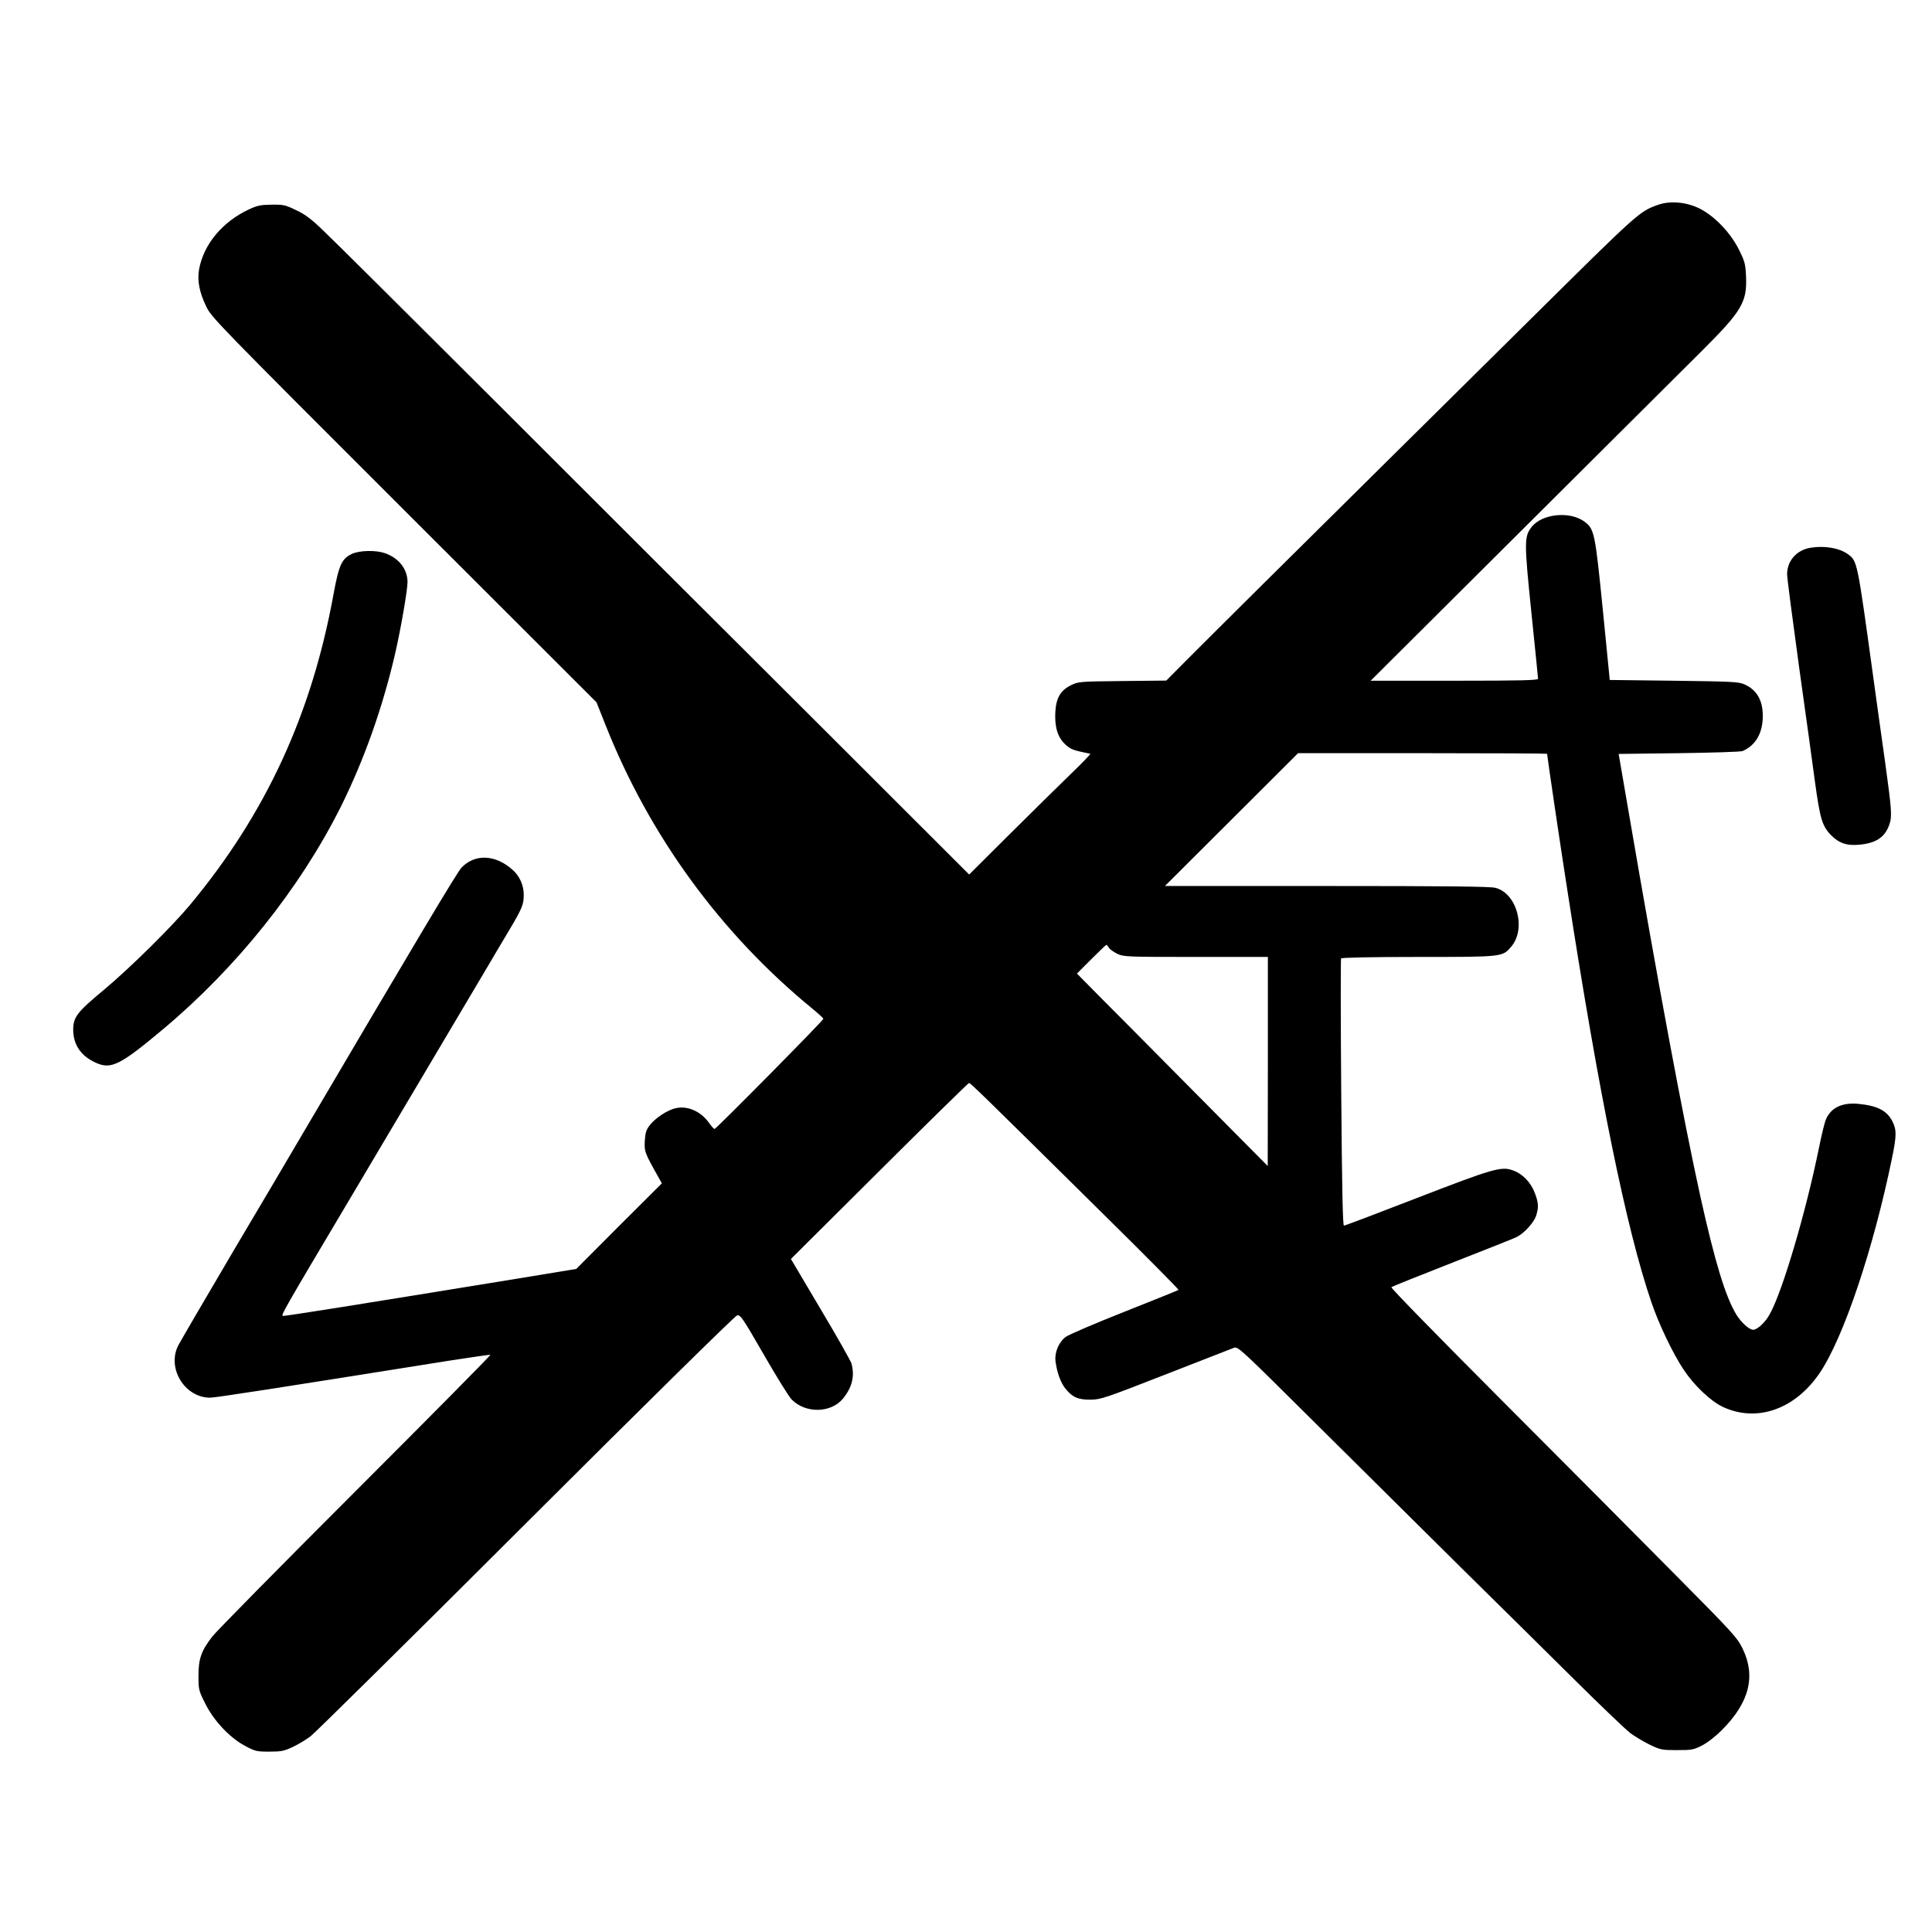 <?xml version="1.0" standalone="no"?>
<!DOCTYPE svg PUBLIC "-//W3C//DTD SVG 20010904//EN"
 "http://www.w3.org/TR/2001/REC-SVG-20010904/DTD/svg10.dtd">
<svg version="1.0" xmlns="http://www.w3.org/2000/svg"
 width="1280pt" height="1280pt" viewBox="0 0 1280 1280"
 preserveAspectRatio="xMidYMid meet">
<g transform="translate(0,1280) scale(0.1,-0.1)"
fill="#000000" stroke="none">
<path d="M10985 11443 c-125 -45 -125 -45 -850 -763 -236 -234 -623 -617 -860
-851 -682 -674 -1296 -1284 -1427 -1416 l-121 -122 -291 -3 c-283 -3 -292 -4
-339 -27 -70 -34 -99 -83 -105 -175 -6 -101 15 -172 67 -219 37 -33 48 -37
164 -61 5 -1 -56 -64 -135 -140 -78 -76 -261 -255 -405 -399 l-262 -261 -991
990 c-546 544 -1488 1484 -2093 2089 -606 605 -1146 1142 -1201 1193 -75 72
-116 103 -175 130 -70 34 -83 37 -161 36 -73 -1 -94 -5 -150 -31 -176 -82
-300 -230 -331 -397 -13 -74 1 -150 47 -246 35 -73 63 -102 1311 -1349 l1275
-1274 60 -151 c291 -734 763 -1382 1373 -1881 39 -32 70 -61 70 -65 0 -11
-711 -730 -721 -730 -5 1 -21 18 -36 40 -53 76 -142 116 -220 98 -55 -11 -138
-66 -174 -114 -23 -30 -29 -49 -32 -103 -4 -70 -1 -78 89 -238 l24 -43 -284
-283 -283 -284 -407 -67 c-1111 -181 -1525 -247 -1537 -244 -14 3 10 45 416
728 106 179 301 507 433 730 132 223 283 477 335 565 52 88 130 219 172 290
42 72 107 181 144 243 85 143 96 169 96 234 0 63 -28 126 -76 167 -113 100
-248 105 -336 13 -29 -30 -275 -442 -1111 -1862 -27 -47 -205 -348 -396 -670
-190 -322 -356 -607 -370 -634 -77 -151 43 -346 211 -346 36 0 449 64 1583
245 149 23 272 41 274 39 3 -3 -401 -411 -897 -907 -496 -496 -921 -927 -945
-959 -73 -94 -92 -147 -92 -259 0 -92 1 -98 43 -182 57 -116 163 -229 264
-283 69 -37 78 -39 163 -39 80 0 97 4 155 31 36 17 89 49 118 71 29 22 672
657 1427 1411 779 778 1385 1374 1398 1377 22 6 35 -13 177 -259 84 -146 167
-280 184 -297 92 -95 261 -92 341 5 61 74 79 151 56 233 -5 17 -97 180 -205
361 l-196 331 586 583 c322 321 590 583 594 583 10 0 98 -86 879 -858 283
-279 512 -510 509 -513 -3 -3 -165 -68 -359 -145 -195 -77 -369 -152 -388
-166 -47 -36 -75 -103 -68 -162 10 -76 35 -144 68 -184 46 -55 82 -71 164 -70
66 0 93 9 495 166 234 91 438 171 454 177 28 10 33 6 550 -508 286 -284 715
-709 951 -943 237 -233 574 -567 751 -742 176 -175 345 -336 375 -359 30 -22
88 -57 129 -77 71 -34 80 -36 180 -36 97 0 110 2 165 30 37 19 88 58 135 105
180 181 224 356 135 538 -36 73 -61 101 -444 487 -223 226 -740 745 -1148
1154 -409 410 -740 748 -735 753 4 4 186 77 403 162 218 85 411 162 429 171
50 26 115 98 128 143 17 55 15 83 -9 147 -26 70 -80 127 -143 150 -78 30 -132
14 -646 -185 -255 -99 -469 -180 -476 -180 -8 0 -13 241 -18 880 -4 485 -4
885 -1 890 4 6 201 10 513 10 564 0 556 0 615 69 100 119 37 353 -106 389 -33
9 -338 12 -1118 12 l-1071 0 441 440 441 440 825 0 c454 0 825 -2 825 -4 0
-14 88 -611 136 -916 208 -1345 389 -2233 555 -2718 50 -147 143 -341 214
-447 68 -103 179 -208 257 -245 226 -107 481 -18 645 225 157 233 354 819 477
1417 32 155 32 191 4 248 -37 73 -101 105 -229 117 -106 9 -179 -26 -212 -104
-9 -21 -30 -108 -47 -193 -86 -422 -240 -944 -324 -1095 -30 -56 -83 -105
-111 -105 -26 0 -79 48 -111 100 -72 118 -142 348 -238 780 -114 517 -279
1403 -474 2540 l-68 395 400 5 c221 3 410 9 421 14 80 35 126 106 133 206 8
118 -33 198 -121 236 -38 17 -82 19 -467 24 l-425 5 -46 466 c-51 509 -56 533
-120 582 -97 73 -284 54 -353 -36 -48 -63 -48 -100 0 -567 24 -233 44 -430 44
-437 0 -10 -111 -13 -554 -13 l-555 0 1002 998 c551 548 1087 1083 1192 1187
265 264 300 323 293 492 -4 84 -7 98 -47 179 -57 114 -163 224 -264 274 -86
42 -193 51 -272 23z m-3638 -4922 c6 -10 31 -28 55 -40 43 -20 56 -21 521 -21
l477 0 0 -692 -1 -693 -486 490 c-267 270 -551 556 -632 637 l-146 148 95 95
c52 52 97 95 100 95 3 0 10 -8 17 -19z"/>
<path d="M11995 9171 c-92 -15 -155 -87 -155 -176 0 -23 36 -298 79 -611 44
-313 91 -654 105 -759 34 -249 48 -297 106 -357 54 -55 107 -73 193 -64 109
11 167 51 195 135 18 52 15 95 -28 407 -23 159 -58 417 -80 574 -107 776 -104
763 -171 811 -56 39 -152 55 -244 40z"/>
<path d="M2333 9131 c-69 -32 -87 -72 -123 -266 -145 -798 -449 -1456 -951
-2060 -120 -144 -400 -421 -572 -564 -178 -148 -202 -180 -202 -265 1 -99 52
-173 150 -217 101 -46 161 -16 445 222 487 408 905 931 1176 1470 155 311 280
662 363 1024 37 161 81 416 81 470 -1 85 -57 157 -149 190 -61 21 -166 19
-218 -4z"/>
</g>
</svg>

